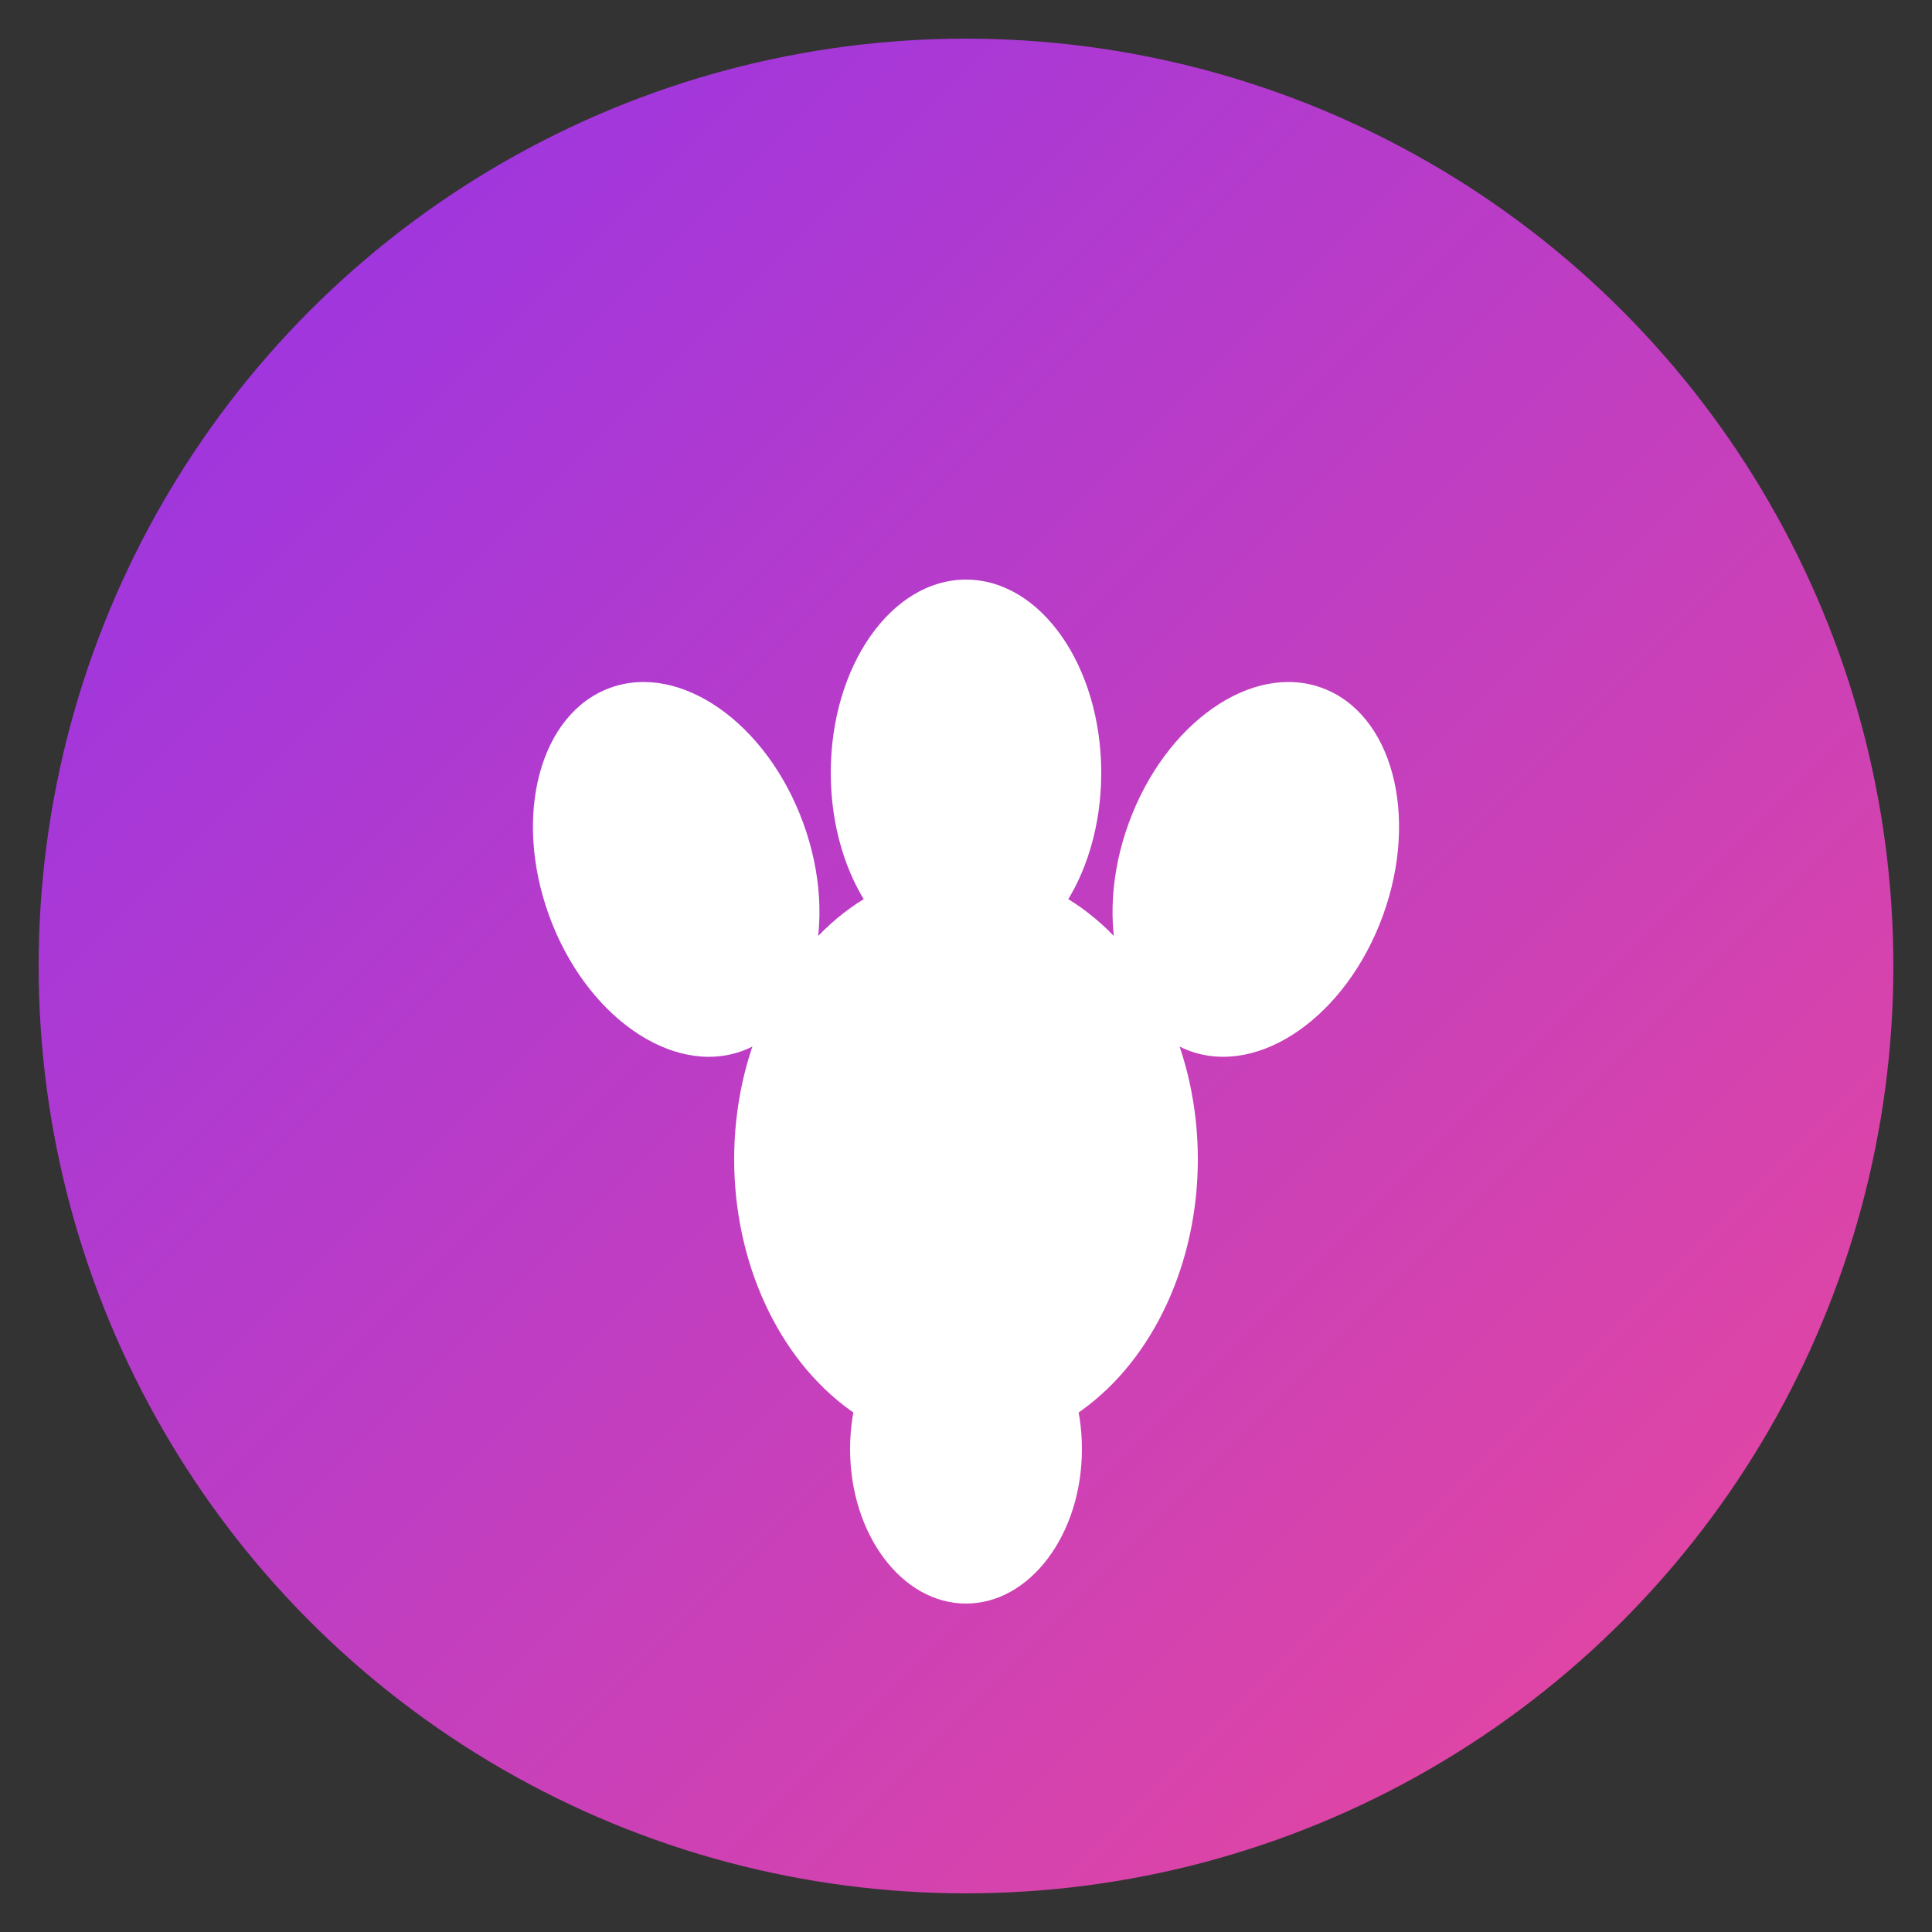 <svg xmlns="http://www.w3.org/2000/svg" viewBox="0 0 100 100">
  <rect x="0" y="0" width="100" height="100" fill="#333333" stroke="none"/>
  <defs>
    <linearGradient id="grad" x1="0%" y1="0%" x2="100%" y2="100%">
      <stop offset="0%" style="stop-color:#9333ea;stop-opacity:1" />
      <stop offset="100%" style="stop-color:#ec4899;stop-opacity:1" />
    </linearGradient>
  </defs>

  <!-- Background Circle -->
  <circle cx="50" cy="50" r="48" fill="url(#grad)"/>

  <!-- Paw Print -->
  <!-- Main Pad -->
  <ellipse cx="50" cy="60" rx="12" ry="15" fill="white"/>

  <!-- Top Left Toe -->
  <ellipse cx="35" cy="45" rx="7" ry="10" fill="white" transform="rotate(-20 35 45)"/>

  <!-- Top Center Toe -->
  <ellipse cx="50" cy="40" rx="7" ry="10" fill="white"/>

  <!-- Top Right Toe -->
  <ellipse cx="65" cy="45" rx="7" ry="10" fill="white" transform="rotate(20 65 45)"/>

  <!-- Bottom Toe -->
  <ellipse cx="50" cy="75" rx="6" ry="8" fill="white"/>
</svg>
